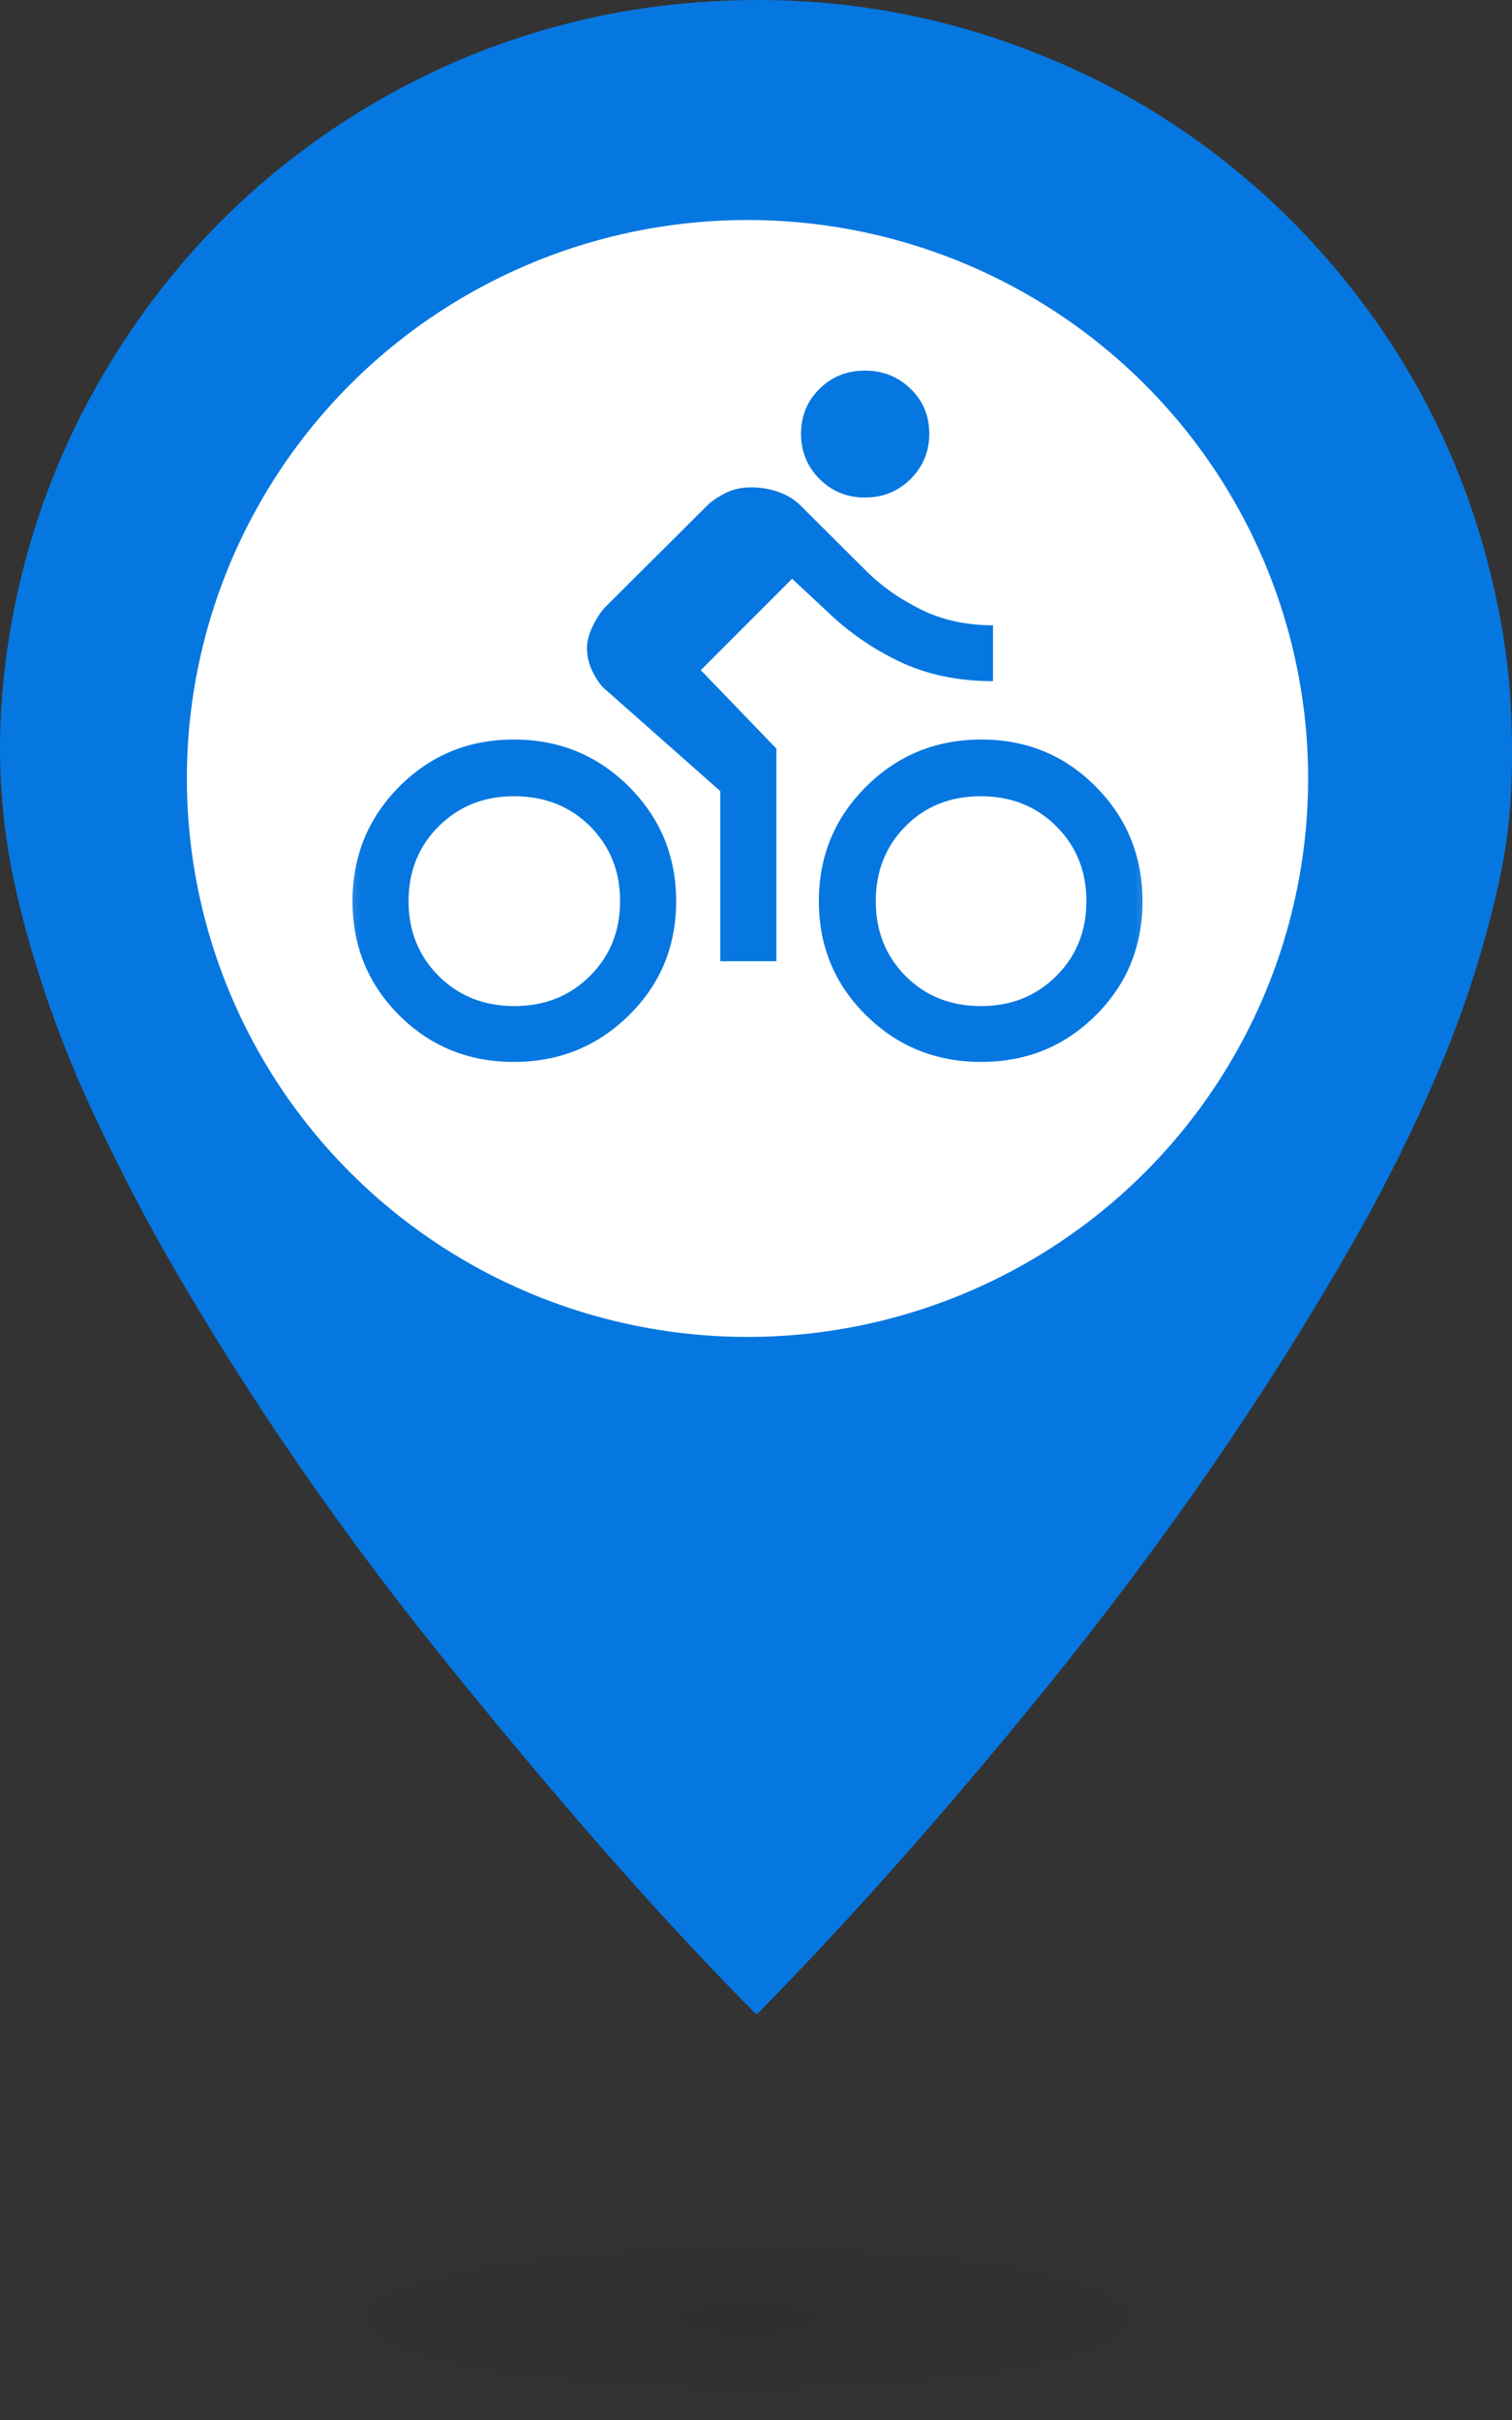 <svg width="90" height="144" viewBox="0 0 90 144" fill="none" xmlns="http://www.w3.org/2000/svg">
<rect x="0" y="0" width="90" height="144" fill="#333333" stroke="none"/>
<path d="M31.845 105.324C28.097 100.863 25.027 97.053 22.636 93.892C18.171 87.992 14.125 81.932 10.497 75.711C8.816 72.83 7.206 69.756 5.668 66.489C3.627 62.152 2.081 57.765 1.029 53.326C-0.033 48.851 -0.273 44.263 0.309 39.561C1.129 32.932 3.305 26.791 6.837 21.14C10.348 15.524 14.851 10.918 20.347 7.321C24.912 4.333 29.861 2.247 35.195 1.062C36.701 0.727 38.248 0.472 39.836 0.296C48.556 -0.669 56.842 0.725 64.694 4.479C66.129 5.166 67.505 5.919 68.82 6.738C73.8 9.84 78.03 13.785 81.512 18.571C85.335 23.828 87.898 29.728 89.199 36.273C89.584 38.2 89.823 40.061 89.919 41.855C90.005 43.435 90.023 45.003 89.971 46.557C89.905 48.572 89.652 50.57 89.211 52.55C88.339 56.47 87.108 60.275 85.518 63.965C84.069 67.329 82.438 70.602 80.625 73.784C75.471 82.829 69.336 91.737 62.22 100.506C56.335 107.757 50.634 114.188 45.115 119.799C45.071 119.843 44.995 119.843 44.951 119.799C40.818 115.629 36.45 110.804 31.845 105.324Z" fill="#0677E0"/>
<ellipse cx="44.494" cy="46.322" rx="33.371" ry="33.231" fill="white"/>
<mask id="mask0_271_385" style="mask-type:alpha" maskUnits="userSpaceOnUse" x="20" y="19" width="49" height="49">
<rect x="20.225" y="19.133" width="48.539" height="48.336" fill="#D9D9D9"/>
</mask>
<g mask="url(#mask0_271_385)">
<path d="M51.491 29.605C50.419 29.605 49.516 29.238 48.782 28.502C48.047 27.766 47.68 26.869 47.68 25.812C47.68 24.755 48.046 23.864 48.778 23.14C49.51 22.415 50.411 22.053 51.483 22.053C52.554 22.053 53.461 22.414 54.202 23.136C54.944 23.858 55.315 24.747 55.315 25.804C55.315 26.861 54.945 27.759 54.206 28.498C53.467 29.236 52.562 29.605 51.491 29.605ZM41.714 39.877L46.214 44.546V57.197H42.876V47.077L36.101 41.085C35.831 40.884 35.57 40.54 35.317 40.053C35.065 39.566 34.938 39.071 34.938 38.568C34.938 38.165 35.056 37.72 35.292 37.233C35.528 36.747 35.798 36.352 36.101 36.05L42.118 30.059C42.354 29.824 42.699 29.589 43.154 29.354C43.61 29.119 44.127 29.001 44.705 29.001C45.284 29.001 45.832 29.093 46.348 29.278C46.865 29.463 47.292 29.723 47.629 30.059L51.573 33.986C52.483 34.892 53.571 35.656 54.836 36.277C56.102 36.898 57.525 37.208 59.107 37.208V40.531C57.032 40.531 55.181 40.145 53.556 39.373C51.931 38.601 50.461 37.578 49.146 36.302L47.149 34.439L41.714 39.877ZM30.589 44.005C33.279 44.005 35.561 44.94 37.436 46.809C39.31 48.679 40.247 50.953 40.247 53.632C40.247 56.311 39.309 58.573 37.431 60.419C35.554 62.266 33.27 63.189 30.58 63.189C27.89 63.189 25.618 62.264 23.764 60.415C21.91 58.566 20.983 56.302 20.983 53.623C20.983 50.944 21.912 48.672 23.768 46.805C25.625 44.939 27.899 44.005 30.589 44.005ZM30.615 59.866C32.419 59.866 33.919 59.27 35.115 58.078C36.312 56.886 36.91 55.401 36.91 53.622C36.91 51.843 36.314 50.358 35.122 49.166C33.929 47.975 32.419 47.379 30.59 47.379C28.803 47.379 27.312 47.975 26.115 49.166C24.919 50.358 24.32 51.843 24.32 53.622C24.32 55.401 24.919 56.886 26.115 58.078C27.312 59.27 28.812 59.866 30.615 59.866ZM58.409 44.005C61.099 44.005 63.371 44.94 65.225 46.809C67.079 48.679 68.006 50.953 68.006 53.632C68.006 56.311 67.077 58.573 65.22 60.419C63.363 62.266 61.09 63.189 58.4 63.189C55.71 63.189 53.427 62.264 51.553 60.415C49.679 58.566 48.742 56.302 48.742 53.623C48.742 50.944 49.68 48.672 51.557 46.805C53.435 44.939 55.718 44.005 58.409 44.005ZM58.399 59.866C60.185 59.866 61.677 59.27 62.874 58.078C64.07 56.886 64.668 55.401 64.668 53.622C64.668 51.843 64.07 50.358 62.874 49.166C61.677 47.975 60.177 47.379 58.374 47.379C56.57 47.379 55.079 47.975 53.899 49.166C52.719 50.358 52.129 51.843 52.129 53.622C52.129 55.401 52.72 56.886 53.903 58.078C55.085 59.27 56.584 59.866 58.399 59.866Z" fill="#0677E0"/>
</g>
<ellipse cx="44.494" cy="137.958" rx="32.36" ry="6.042" fill="url(#paint0_radial_271_385)" fill-opacity="0.1"/>
<defs>
<radialGradient id="paint0_radial_271_385" cx="0" cy="0" r="1" gradientUnits="userSpaceOnUse" gradientTransform="translate(44.494 137.958) rotate(90) scale(6.042 32.36)">
<stop/>
<stop offset="1" stop-opacity="0"/>
</radialGradient>
</defs>
</svg>
